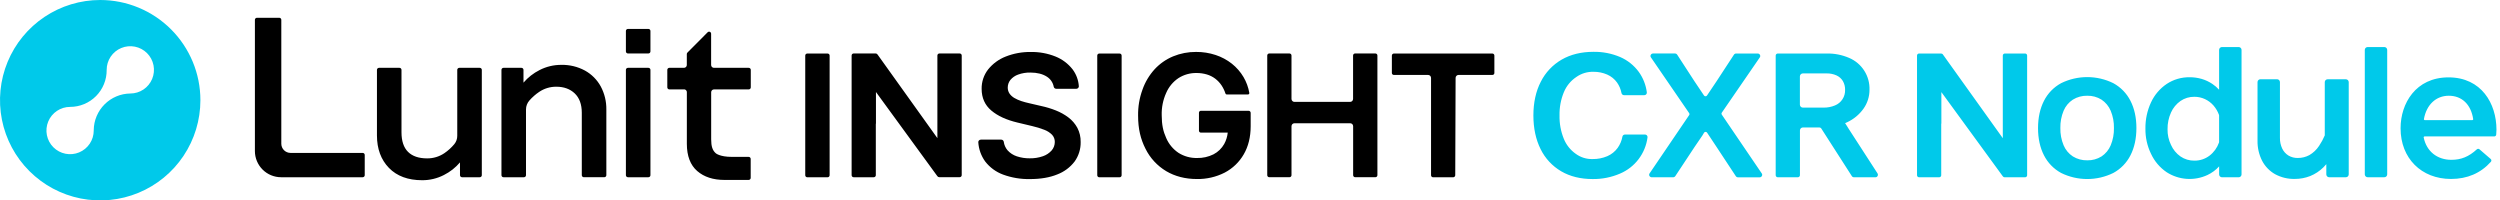 <svg width="499" height="40" viewBox="0 0 499 40" fill="none" xmlns="http://www.w3.org/2000/svg">
<g clip-path="url(#clip0_9065_96250)">
<path d="M20 0C16.044 0 12.178 1.173 8.889 3.371C5.6 5.568 3.036 8.692 1.522 12.346C0.009 16.001 -0.387 20.022 0.384 23.902C1.156 27.781 3.061 31.345 5.858 34.142C8.655 36.939 12.219 38.844 16.098 39.616C19.978 40.387 23.999 39.991 27.654 38.478C31.308 36.964 34.432 34.4 36.629 31.111C38.827 27.822 40 23.956 40 20C40 14.696 37.893 9.609 34.142 5.858C30.391 2.107 25.304 0 20 0ZM26.011 18.663C24.081 18.686 22.238 19.463 20.874 20.827C19.51 22.192 18.733 24.035 18.709 25.964C18.709 25.995 18.709 26.026 18.709 26.057C18.709 26.991 18.433 27.903 17.914 28.68C17.395 29.456 16.658 30.061 15.796 30.418C14.933 30.775 13.984 30.869 13.069 30.686C12.153 30.504 11.312 30.055 10.652 29.395C9.992 28.735 9.542 27.894 9.36 26.978C9.178 26.062 9.271 25.113 9.629 24.251C9.986 23.388 10.591 22.651 11.367 22.133C12.143 21.614 13.056 21.337 13.989 21.337C14.953 21.337 15.907 21.146 16.796 20.775C17.686 20.405 18.493 19.862 19.172 19.178C19.85 18.494 20.387 17.682 20.75 16.79C21.114 15.898 21.298 14.943 21.291 13.979V13.943C21.291 13.009 21.567 12.097 22.086 11.32C22.605 10.544 23.342 9.939 24.204 9.582C25.067 9.225 26.016 9.131 26.931 9.314C27.847 9.496 28.688 9.945 29.348 10.605C30.008 11.265 30.458 12.106 30.64 13.022C30.822 13.938 30.729 14.887 30.371 15.749C30.014 16.612 29.409 17.349 28.633 17.867C27.857 18.386 26.944 18.663 26.011 18.663Z" fill="#00C9EA"/>
<path fill-rule="evenodd" clip-rule="evenodd" d="M57.959 30.519H72.401C72.508 30.521 72.61 30.565 72.684 30.641C72.759 30.718 72.8 30.82 72.8 30.927V34.97C72.799 35.077 72.756 35.18 72.68 35.256C72.604 35.332 72.501 35.375 72.394 35.376H56.1C54.715 35.374 53.388 34.823 52.41 33.844C51.431 32.865 50.88 31.538 50.878 30.154V3.955C50.878 3.847 50.921 3.744 50.997 3.667C51.073 3.591 51.176 3.548 51.284 3.548H55.743C55.85 3.548 55.954 3.591 56.03 3.667C56.106 3.744 56.149 3.847 56.149 3.955V28.708C56.155 29.186 56.348 29.643 56.686 29.982C57.024 30.32 57.481 30.513 57.959 30.519ZM129.422 5.773H125.335C125.111 5.773 124.929 5.955 124.929 6.179V10.265C124.929 10.489 125.111 10.671 125.335 10.671H129.422C129.646 10.671 129.828 10.489 129.828 10.265V6.179C129.828 5.955 129.646 5.773 129.422 5.773ZM95.761 13.539H91.675C91.567 13.539 91.464 13.582 91.388 13.658C91.312 13.734 91.269 13.838 91.269 13.945V27.102C91.275 27.709 91.068 28.298 90.684 28.768C90.108 29.462 89.437 30.071 88.69 30.578C87.675 31.264 86.475 31.625 85.25 31.613C83.598 31.613 82.317 31.181 81.448 30.319C80.579 29.458 80.137 28.149 80.137 26.406V13.945C80.138 13.892 80.127 13.839 80.107 13.79C80.087 13.741 80.058 13.696 80.02 13.658C79.983 13.621 79.938 13.591 79.889 13.57C79.84 13.55 79.787 13.539 79.734 13.539H75.645C75.537 13.539 75.434 13.582 75.358 13.658C75.281 13.734 75.239 13.838 75.239 13.945V27.045C75.239 29.701 76.043 31.876 77.629 33.511C79.214 35.145 81.443 35.971 84.249 35.971C85.761 35.982 87.253 35.627 88.597 34.936C89.827 34.319 90.921 33.461 91.814 32.414V34.969C91.815 35.077 91.858 35.18 91.934 35.256C92.01 35.332 92.113 35.375 92.221 35.376H95.764C95.871 35.376 95.975 35.333 96.051 35.257C96.127 35.181 96.17 35.077 96.17 34.969V13.945C96.17 13.892 96.159 13.839 96.139 13.789C96.118 13.74 96.088 13.695 96.05 13.657C96.012 13.62 95.967 13.59 95.917 13.569C95.868 13.549 95.815 13.539 95.761 13.539ZM112.047 12.947C113.689 12.913 115.312 13.305 116.757 14.085C118.087 14.82 119.18 15.918 119.91 17.251C120.668 18.669 121.053 20.259 121.027 21.867V34.967C121.026 35.075 120.983 35.177 120.907 35.253C120.831 35.329 120.728 35.372 120.621 35.373H116.532C116.424 35.372 116.321 35.329 116.245 35.253C116.169 35.177 116.126 35.075 116.126 34.967V22.501C116.126 20.822 115.647 19.532 114.716 18.645C113.785 17.758 112.554 17.31 111.054 17.31C109.829 17.296 108.629 17.657 107.614 18.345C106.89 18.834 106.232 19.415 105.656 20.072C105.228 20.561 104.991 21.187 104.989 21.836V34.97C104.989 35.077 104.946 35.181 104.87 35.257C104.794 35.333 104.691 35.376 104.583 35.376H100.497C100.389 35.376 100.286 35.333 100.21 35.257C100.133 35.181 100.091 35.077 100.091 34.97V13.943C100.091 13.836 100.133 13.734 100.208 13.659C100.283 13.583 100.385 13.54 100.491 13.539H104.081C104.189 13.539 104.291 13.582 104.367 13.657C104.444 13.733 104.487 13.836 104.487 13.943V16.498C105.381 15.454 106.474 14.598 107.702 13.982C109.046 13.292 110.537 12.937 112.047 12.947ZM129.422 13.539H125.335C125.111 13.539 124.929 13.721 124.929 13.945V34.97C124.929 35.194 125.111 35.376 125.335 35.376H129.422C129.646 35.376 129.828 35.194 129.828 34.97V13.945C129.828 13.721 129.646 13.539 129.422 13.539ZM149.445 13.539H142.506C142.356 13.539 142.212 13.479 142.106 13.373C142 13.267 141.94 13.123 141.94 12.973V6.724C141.94 6.671 141.929 6.618 141.908 6.568C141.888 6.519 141.858 6.474 141.82 6.436C141.782 6.399 141.737 6.369 141.687 6.349C141.638 6.328 141.585 6.318 141.531 6.318C141.478 6.319 141.425 6.33 141.376 6.35C141.328 6.371 141.283 6.402 141.247 6.44L137.207 10.5C137.169 10.538 137.138 10.582 137.118 10.632C137.097 10.681 137.087 10.734 137.088 10.787V12.999C137.08 13.144 137.018 13.28 136.913 13.38C136.808 13.48 136.669 13.536 136.524 13.537H133.596C133.489 13.538 133.387 13.582 133.312 13.658C133.237 13.733 133.195 13.836 133.195 13.943V17.442C133.197 17.548 133.239 17.65 133.314 17.725C133.389 17.8 133.49 17.844 133.596 17.846H136.656C136.775 17.872 136.883 17.937 136.962 18.031C137.042 18.124 137.088 18.241 137.095 18.363V28.708C137.095 31.126 137.794 32.95 139.165 34.139C140.535 35.329 142.369 35.914 144.596 35.914H149.432C149.486 35.914 149.538 35.903 149.588 35.883C149.637 35.862 149.682 35.832 149.719 35.795C149.757 35.757 149.787 35.712 149.807 35.663C149.828 35.614 149.838 35.561 149.838 35.508V31.719C149.838 31.665 149.828 31.613 149.807 31.563C149.787 31.514 149.757 31.469 149.719 31.431C149.682 31.394 149.637 31.364 149.588 31.343C149.538 31.323 149.486 31.312 149.432 31.312H146.062C143.662 31.312 142.871 30.591 142.863 30.583C142.214 30.012 141.95 29.21 141.95 27.816V18.409C141.95 18.261 142.008 18.119 142.112 18.013C142.216 17.908 142.358 17.848 142.506 17.846H149.45C149.558 17.845 149.661 17.802 149.737 17.726C149.813 17.65 149.856 17.547 149.856 17.439V13.943C149.856 13.889 149.845 13.836 149.824 13.787C149.803 13.738 149.773 13.693 149.735 13.655C149.696 13.618 149.651 13.588 149.602 13.569C149.552 13.549 149.499 13.539 149.445 13.539ZM210.751 22.046C211.648 22.398 212.493 22.87 213.263 23.45C213.993 24.003 214.598 24.705 215.037 25.509C215.494 26.386 215.722 27.365 215.699 28.354C215.727 29.743 215.305 31.104 214.496 32.233C213.603 33.404 212.399 34.3 211.02 34.82C209.528 35.432 207.7 35.743 205.589 35.743C203.76 35.781 201.94 35.478 200.222 34.851C198.803 34.331 197.56 33.42 196.638 32.223C195.828 31.102 195.352 29.773 195.267 28.392C195.262 28.325 195.271 28.258 195.295 28.195C195.319 28.132 195.356 28.075 195.404 28.028C195.508 27.926 195.649 27.869 195.795 27.87H199.832C199.953 27.868 200.072 27.908 200.166 27.984C200.261 28.061 200.326 28.167 200.349 28.287C200.43 28.919 200.694 29.515 201.107 30.001C201.606 30.554 202.241 30.967 202.948 31.199C203.782 31.475 204.656 31.61 205.535 31.6C206.43 31.616 207.321 31.475 208.168 31.183C208.837 30.954 209.436 30.558 209.908 30.032C210.316 29.561 210.54 28.959 210.539 28.336C210.549 27.803 210.352 27.287 209.991 26.895C209.551 26.457 209.022 26.119 208.439 25.904C207.651 25.598 206.841 25.35 206.016 25.162L203.044 24.451C200.879 23.931 199.157 23.15 197.872 22.066C196.586 20.983 195.934 19.529 195.934 17.739C195.911 16.337 196.367 14.968 197.228 13.86C198.153 12.712 199.363 11.825 200.737 11.289C202.326 10.661 204.023 10.351 205.731 10.376C207.431 10.343 209.12 10.654 210.697 11.289C212.028 11.826 213.194 12.703 214.08 13.832C214.819 14.812 215.256 15.987 215.337 17.212C215.341 17.265 215.334 17.319 215.316 17.37C215.278 17.476 215.208 17.567 215.115 17.631C215.022 17.694 214.911 17.727 214.799 17.724H210.844C210.726 17.727 210.61 17.69 210.516 17.618C210.422 17.546 210.355 17.444 210.327 17.328C210.252 16.916 210.091 16.524 209.857 16.177C209.622 15.83 209.318 15.535 208.964 15.311C208.126 14.763 207.014 14.483 205.664 14.483C204.828 14.465 203.996 14.602 203.21 14.887C202.614 15.098 202.086 15.464 201.679 15.947C201.336 16.376 201.148 16.909 201.146 17.458C201.135 17.886 201.255 18.307 201.49 18.665C201.74 19.027 202.068 19.328 202.449 19.547C202.891 19.805 203.359 20.015 203.846 20.173C204.363 20.342 204.887 20.484 205.418 20.6L207.87 21.169C208.853 21.381 209.817 21.674 210.751 22.046ZM249.215 22.11H239.697C239.646 22.11 239.596 22.12 239.549 22.14C239.502 22.16 239.459 22.189 239.423 22.225C239.387 22.261 239.359 22.305 239.34 22.352C239.321 22.399 239.311 22.45 239.312 22.501V26.086C239.312 26.188 239.353 26.286 239.425 26.358C239.497 26.43 239.595 26.471 239.697 26.471H245.056C244.976 27.266 244.737 28.036 244.353 28.736C243.857 29.621 243.113 30.341 242.211 30.806C241.189 31.314 240.058 31.565 238.916 31.538C237.618 31.562 236.341 31.207 235.241 30.518C234.144 29.787 233.285 28.75 232.769 27.537C232.179 26.243 231.879 24.906 231.879 23.026C231.83 21.484 232.134 19.952 232.769 18.546C233.286 17.34 234.142 16.311 235.233 15.582C236.302 14.904 237.545 14.553 238.81 14.571C239.51 14.566 240.207 14.663 240.879 14.858C241.486 15.036 242.055 15.322 242.561 15.701C243.053 16.077 243.48 16.532 243.825 17.046C244.156 17.55 244.417 18.095 244.601 18.668C244.617 18.724 244.651 18.773 244.698 18.807C244.745 18.841 244.802 18.859 244.86 18.857H249.094C249.134 18.858 249.174 18.849 249.21 18.832C249.246 18.815 249.278 18.79 249.303 18.759C249.329 18.729 249.348 18.694 249.358 18.655C249.369 18.617 249.37 18.577 249.363 18.539C249.171 17.425 248.779 16.355 248.206 15.381C247.6 14.356 246.811 13.451 245.879 12.712C244.911 11.95 243.818 11.364 242.648 10.979C241.387 10.563 240.066 10.356 238.738 10.366C237.165 10.352 235.605 10.653 234.15 11.25C232.753 11.832 231.498 12.707 230.469 13.816C229.389 15.002 228.561 16.393 228.033 17.908C227.429 19.564 227.134 21.317 227.164 23.08C227.164 25.729 227.661 27.759 228.638 29.686C229.557 31.543 230.991 33.096 232.769 34.16C234.517 35.195 236.578 35.733 238.896 35.733C240.823 35.768 242.73 35.329 244.449 34.455C246.037 33.624 247.355 32.358 248.25 30.806C249.169 29.233 249.634 27.343 249.634 25.191V22.527C249.634 22.472 249.623 22.418 249.602 22.367C249.581 22.316 249.55 22.27 249.511 22.231C249.472 22.193 249.426 22.162 249.375 22.141C249.324 22.121 249.27 22.11 249.215 22.11ZM187.508 10.671H191.553C191.661 10.671 191.764 10.714 191.84 10.79C191.916 10.866 191.959 10.97 191.959 11.077V34.959C191.959 35.066 191.917 35.169 191.841 35.245C191.766 35.322 191.663 35.365 191.556 35.365H187.467C187.39 35.365 187.315 35.345 187.248 35.307C187.181 35.269 187.126 35.214 187.086 35.148L174.84 18.363V24.681H174.814V34.97C174.814 35.077 174.772 35.181 174.695 35.257C174.619 35.333 174.516 35.376 174.408 35.376H170.389C170.282 35.376 170.178 35.333 170.102 35.257C170.026 35.181 169.983 35.077 169.983 34.97V11.077C169.983 10.97 170.026 10.866 170.102 10.79C170.178 10.714 170.282 10.671 170.389 10.671H174.786C174.862 10.671 174.937 10.691 175.004 10.729C175.07 10.768 175.125 10.822 175.164 10.888L187.102 27.573V23.023V20.566V11.077C187.102 10.97 187.145 10.866 187.221 10.79C187.297 10.714 187.4 10.671 187.508 10.671ZM274.512 10.671H270.48C270.372 10.671 270.269 10.714 270.193 10.79C270.116 10.866 270.074 10.97 270.074 11.077V19.747C270.074 19.824 270.058 19.901 270.029 19.973C269.999 20.045 269.955 20.11 269.9 20.165C269.845 20.22 269.78 20.264 269.708 20.294C269.636 20.323 269.559 20.339 269.481 20.339H258.373C258.295 20.339 258.218 20.323 258.147 20.294C258.075 20.264 258.009 20.22 257.954 20.165C257.899 20.11 257.856 20.045 257.826 19.973C257.796 19.901 257.781 19.824 257.781 19.747V11.077C257.781 10.97 257.738 10.866 257.662 10.79C257.586 10.714 257.483 10.671 257.375 10.671H253.343C253.29 10.671 253.237 10.682 253.189 10.703C253.14 10.723 253.095 10.753 253.058 10.791C253.021 10.829 252.992 10.873 252.972 10.923C252.952 10.972 252.942 11.024 252.942 11.077V34.967C252.942 35.02 252.952 35.073 252.972 35.122C252.992 35.171 253.022 35.216 253.059 35.254C253.097 35.292 253.141 35.322 253.19 35.342C253.239 35.362 253.292 35.373 253.345 35.373H257.377C257.431 35.373 257.484 35.362 257.533 35.342C257.582 35.322 257.627 35.292 257.665 35.254C257.702 35.216 257.732 35.172 257.753 35.122C257.773 35.073 257.783 35.02 257.783 34.967V25.191C257.783 25.113 257.798 25.036 257.828 24.964C257.857 24.892 257.9 24.827 257.955 24.772C258.01 24.717 258.075 24.673 258.147 24.644C258.219 24.614 258.296 24.598 258.373 24.598H269.494C269.572 24.598 269.649 24.613 269.721 24.643C269.793 24.672 269.859 24.716 269.914 24.771C269.969 24.826 270.013 24.892 270.042 24.964C270.072 25.036 270.087 25.113 270.087 25.191V34.967C270.087 35.075 270.129 35.178 270.206 35.254C270.282 35.33 270.385 35.373 270.493 35.373H274.525C274.632 35.373 274.736 35.33 274.812 35.254C274.888 35.178 274.931 35.075 274.931 34.967V11.077C274.931 11.023 274.92 10.969 274.899 10.919C274.877 10.869 274.846 10.823 274.807 10.785C274.768 10.748 274.722 10.718 274.671 10.698C274.62 10.679 274.566 10.669 274.512 10.671ZM278.223 10.684H297.879C297.986 10.686 298.087 10.73 298.161 10.806C298.236 10.882 298.278 10.984 298.277 11.09V14.569C298.278 14.62 298.268 14.67 298.249 14.717C298.23 14.764 298.201 14.807 298.166 14.843C298.13 14.879 298.087 14.908 298.04 14.927C297.993 14.947 297.943 14.957 297.892 14.957H291.129C290.972 14.957 290.822 15.019 290.711 15.129C290.6 15.24 290.537 15.39 290.537 15.546L290.467 34.97C290.466 35.08 290.422 35.186 290.343 35.264C290.265 35.342 290.158 35.386 290.048 35.386H286.044C285.936 35.386 285.833 35.343 285.756 35.267C285.68 35.191 285.636 35.088 285.636 34.98V15.549C285.636 15.392 285.573 15.241 285.462 15.13C285.351 15.019 285.2 14.957 285.043 14.957H278.202C278.1 14.956 278.002 14.915 277.93 14.842C277.858 14.77 277.817 14.671 277.817 14.569V11.09C277.817 10.982 277.86 10.879 277.936 10.803C278.012 10.727 278.115 10.684 278.223 10.684ZM165.186 10.684H161.133C160.909 10.684 160.727 10.866 160.727 11.09V34.98C160.727 35.204 160.909 35.386 161.133 35.386H165.186C165.41 35.386 165.592 35.204 165.592 34.98V11.09C165.592 10.866 165.41 10.684 165.186 10.684ZM219.418 10.684H223.471C223.695 10.684 223.877 10.866 223.877 11.09V34.98C223.877 35.204 223.695 35.386 223.471 35.386H219.418C219.194 35.386 219.012 35.204 219.012 34.98V11.09C219.012 10.866 219.194 10.684 219.418 10.684Z" fill="black"/>
<path fill-rule="evenodd" clip-rule="evenodd" d="M472.588 9.388H475.911C475.986 9.388 476.061 9.402 476.131 9.431C476.2 9.46 476.263 9.502 476.317 9.555C476.37 9.608 476.413 9.671 476.441 9.741C476.47 9.81 476.485 9.885 476.485 9.96V34.807C476.485 34.882 476.47 34.956 476.441 35.026C476.413 35.096 476.37 35.159 476.317 35.212C476.263 35.265 476.2 35.307 476.131 35.336C476.061 35.364 475.986 35.379 475.911 35.378H472.588C472.512 35.379 472.438 35.364 472.368 35.336C472.298 35.307 472.235 35.265 472.182 35.212C472.128 35.159 472.086 35.096 472.057 35.026C472.028 34.956 472.013 34.882 472.013 34.807V9.96C472.013 9.885 472.028 9.81 472.057 9.741C472.086 9.671 472.128 9.608 472.182 9.555C472.235 9.502 472.298 9.46 472.368 9.431C472.438 9.402 472.512 9.388 472.588 9.388ZM446.83 9.388H443.507C443.431 9.388 443.356 9.403 443.287 9.432C443.217 9.461 443.153 9.504 443.1 9.557C443.047 9.611 443.004 9.675 442.976 9.745C442.947 9.815 442.932 9.889 442.933 9.965V17.91C442.528 17.467 442.071 17.075 441.572 16.741C440.925 16.31 440.216 15.977 439.47 15.756C438.683 15.527 437.868 15.413 437.049 15.417C435.423 15.395 433.828 15.861 432.471 16.757C431.114 17.675 430.033 18.945 429.344 20.432C428.582 22.073 428.2 23.865 428.227 25.674C428.2 27.415 428.582 29.137 429.344 30.702C430.033 32.189 431.114 33.46 432.471 34.377C433.671 35.148 435.046 35.604 436.47 35.7C437.893 35.797 439.317 35.532 440.61 34.931C441.492 34.516 442.284 33.931 442.938 33.208V34.812C442.938 34.887 442.952 34.962 442.981 35.032C443.01 35.102 443.052 35.165 443.105 35.219C443.159 35.272 443.222 35.314 443.292 35.343C443.362 35.372 443.437 35.386 443.512 35.386H446.835C446.911 35.386 446.986 35.372 447.056 35.343C447.126 35.314 447.19 35.272 447.243 35.219C447.297 35.165 447.339 35.102 447.368 35.032C447.397 34.962 447.412 34.888 447.412 34.812V9.965C447.412 9.889 447.397 9.813 447.368 9.743C447.339 9.673 447.296 9.609 447.242 9.555C447.187 9.502 447.123 9.459 447.053 9.431C446.982 9.402 446.907 9.388 446.83 9.388ZM442.933 23.044V28.338L442.909 28.46C442.543 29.497 441.884 30.407 441.011 31.077C440.144 31.731 439.084 32.077 437.998 32.063C437.01 32.078 436.042 31.788 435.226 31.232C434.397 30.648 433.741 29.85 433.33 28.923C432.858 27.95 432.622 26.88 432.642 25.799C432.623 24.648 432.858 23.509 433.33 22.46C433.742 21.534 434.397 20.737 435.226 20.153C436.041 19.595 437.01 19.304 437.998 19.32C438.727 19.316 439.447 19.474 440.109 19.78C440.76 20.082 441.34 20.518 441.813 21.058C442.287 21.608 442.659 22.24 442.909 22.922L442.933 23.044ZM328.351 26.856H324.324C324.207 26.857 324.093 26.899 324.003 26.975C323.913 27.051 323.853 27.157 323.833 27.273C323.687 28.079 323.366 28.844 322.892 29.512C322.363 30.241 321.649 30.815 320.822 31.173C319.892 31.569 318.888 31.765 317.877 31.747C316.679 31.782 315.503 31.419 314.535 30.712C313.459 29.963 312.625 28.916 312.135 27.699C311.536 26.222 311.246 24.638 311.282 23.044C311.246 21.449 311.542 19.864 312.151 18.389C312.659 17.163 313.518 16.116 314.62 15.378C315.62 14.667 316.824 14.3 318.05 14.331C318.998 14.317 319.938 14.507 320.807 14.887C321.59 15.232 322.267 15.781 322.765 16.477C323.206 17.108 323.509 17.826 323.652 18.583C323.675 18.697 323.737 18.801 323.827 18.876C323.916 18.951 324.029 18.994 324.146 18.997H328.212C328.283 18.996 328.353 18.981 328.417 18.951C328.482 18.922 328.54 18.879 328.587 18.826C328.634 18.77 328.669 18.705 328.69 18.636C328.71 18.566 328.715 18.492 328.706 18.42C328.518 16.958 327.971 15.566 327.115 14.367C326.158 13.056 324.867 12.025 323.378 11.38C321.695 10.667 319.882 10.315 318.055 10.345C315.634 10.345 313.501 10.863 311.713 11.897C309.921 12.932 308.471 14.468 307.542 16.317C306.562 18.215 306.065 20.476 306.065 23.041C306.065 25.607 306.551 27.857 307.506 29.766C308.409 31.611 309.836 33.149 311.61 34.186C313.371 35.22 315.489 35.738 317.882 35.738C319.757 35.764 321.618 35.396 323.342 34.657C324.809 34.038 326.09 33.045 327.055 31.778C328.02 30.511 328.636 29.013 328.843 27.433C328.854 27.362 328.85 27.288 328.831 27.219C328.812 27.149 328.777 27.084 328.731 27.029C328.684 26.974 328.626 26.929 328.56 26.899C328.495 26.868 328.424 26.852 328.351 26.851V26.856ZM369.068 25.824L368.362 24.699L368.281 24.583C368.416 24.526 368.537 24.472 368.646 24.42C369.973 23.815 371.116 22.872 371.962 21.684C372.737 20.59 373.152 19.282 373.151 17.941C373.2 16.592 372.838 15.26 372.113 14.121C371.389 12.982 370.336 12.089 369.094 11.561C367.681 10.95 366.153 10.65 364.614 10.681H354.843C354.733 10.682 354.627 10.726 354.549 10.804C354.471 10.882 354.427 10.988 354.427 11.098V34.967C354.427 35.077 354.471 35.183 354.549 35.261C354.627 35.339 354.733 35.383 354.843 35.383H358.852C358.962 35.383 359.068 35.34 359.146 35.261C359.224 35.183 359.268 35.078 359.268 34.967V26.031C359.269 25.875 359.331 25.724 359.442 25.613C359.553 25.502 359.704 25.44 359.86 25.439H363.155C363.228 25.439 363.3 25.457 363.364 25.492C363.429 25.526 363.483 25.577 363.523 25.638L369.631 35.158C369.677 35.228 369.739 35.285 369.812 35.324C369.886 35.363 369.967 35.384 370.05 35.383H374.37C374.462 35.379 374.552 35.349 374.628 35.295C374.73 35.218 374.8 35.105 374.823 34.979C374.847 34.852 374.822 34.722 374.755 34.613L369.068 25.824ZM359.258 15.244C359.258 15.087 359.321 14.937 359.432 14.826C359.543 14.715 359.693 14.652 359.85 14.652H364.58C365.263 14.637 365.94 14.773 366.564 15.05C367.093 15.289 367.537 15.682 367.839 16.177C368.145 16.714 368.297 17.324 368.281 17.941C368.302 18.604 368.119 19.256 367.757 19.811C367.395 20.366 366.871 20.797 366.256 21.045C365.529 21.348 364.745 21.496 363.957 21.479H359.85C359.693 21.479 359.542 21.417 359.431 21.306C359.32 21.195 359.258 21.044 359.258 20.887V15.244ZM343.602 22.686C343.602 22.749 343.621 22.811 343.657 22.863L351.649 34.62C351.702 34.695 351.733 34.784 351.736 34.876C351.739 34.968 351.715 35.059 351.667 35.138C351.62 35.218 351.553 35.285 351.472 35.33C351.391 35.376 351.299 35.399 351.207 35.396H346.918C346.832 35.397 346.747 35.378 346.67 35.339C346.593 35.3 346.527 35.244 346.476 35.174L342.62 29.321L340.742 26.492C340.71 26.439 340.664 26.396 340.611 26.366C340.557 26.336 340.496 26.32 340.435 26.32C340.373 26.32 340.312 26.336 340.258 26.366C340.205 26.396 340.159 26.439 340.127 26.492L339.798 27.045L338.246 29.316L334.388 35.158C334.337 35.229 334.271 35.286 334.194 35.326C334.117 35.365 334.032 35.386 333.945 35.386H329.699C329.606 35.387 329.514 35.364 329.433 35.318C329.352 35.273 329.284 35.207 329.236 35.127C329.188 35.049 329.164 34.958 329.168 34.866C329.172 34.774 329.202 34.685 329.256 34.61L331.825 30.829L337.171 22.954C337.206 22.902 337.225 22.84 337.225 22.778C337.225 22.715 337.206 22.654 337.171 22.602L329.523 11.452C329.47 11.377 329.44 11.289 329.436 11.197C329.432 11.105 329.455 11.014 329.502 10.935C329.549 10.854 329.616 10.787 329.698 10.742C329.779 10.696 329.872 10.674 329.965 10.676H334.318C334.405 10.674 334.491 10.694 334.568 10.733C334.645 10.773 334.711 10.832 334.76 10.904L338.215 16.224L340.111 19.048C340.143 19.102 340.188 19.146 340.242 19.176C340.296 19.207 340.357 19.222 340.419 19.222C340.48 19.223 340.541 19.208 340.594 19.179C340.648 19.149 340.693 19.106 340.724 19.053L342.648 16.188L346.099 10.906C346.148 10.836 346.215 10.778 346.292 10.738C346.369 10.699 346.454 10.678 346.541 10.679H350.816C350.909 10.676 351.002 10.699 351.083 10.744C351.165 10.79 351.232 10.857 351.279 10.938C351.327 11.016 351.351 11.107 351.347 11.199C351.343 11.291 351.313 11.38 351.258 11.455L343.657 22.509C343.621 22.561 343.602 22.623 343.602 22.686ZM404.213 10.681H400.165C400.058 10.681 399.954 10.724 399.878 10.8C399.802 10.877 399.759 10.98 399.759 11.088V20.577V23.034V27.583L387.821 10.899C387.782 10.833 387.726 10.778 387.659 10.74C387.593 10.702 387.517 10.682 387.441 10.681H383.044C382.936 10.681 382.833 10.724 382.757 10.8C382.681 10.877 382.638 10.98 382.638 11.088V34.977C382.638 35.085 382.681 35.188 382.757 35.264C382.833 35.341 382.936 35.383 383.044 35.383H387.066C387.173 35.383 387.275 35.341 387.351 35.265C387.427 35.19 387.469 35.087 387.469 34.98V25.462V24.686H387.498V18.384L399.744 35.169C399.783 35.234 399.838 35.288 399.904 35.326C399.97 35.364 400.045 35.383 400.121 35.383H404.21C404.318 35.383 404.421 35.341 404.498 35.264C404.574 35.188 404.616 35.085 404.616 34.977V11.088C404.616 10.98 404.574 10.877 404.498 10.801C404.423 10.725 404.32 10.682 404.213 10.681ZM479.157 25.633C479.157 31.581 483.295 35.72 489.22 35.72C492.463 35.72 495.145 34.569 497.183 32.29C497.217 32.251 497.243 32.206 497.26 32.157C497.276 32.108 497.283 32.057 497.279 32.005C497.276 31.954 497.262 31.904 497.239 31.858C497.216 31.811 497.184 31.77 497.145 31.737L494.9 29.797C494.828 29.735 494.736 29.702 494.641 29.704C494.545 29.705 494.453 29.742 494.382 29.807C492.776 31.274 491.253 31.9 489.29 31.9C486.44 31.9 484.324 30.19 483.768 27.438C483.763 27.414 483.764 27.388 483.77 27.364C483.776 27.34 483.788 27.317 483.804 27.299C483.821 27.277 483.842 27.26 483.866 27.248C483.89 27.237 483.917 27.231 483.944 27.231H497.856C497.954 27.231 498.048 27.194 498.12 27.127C498.192 27.061 498.236 26.97 498.244 26.872C498.272 26.52 498.295 26.204 498.295 25.886C498.295 20.688 495.298 15.443 488.726 15.443C482.154 15.443 479.157 20.688 479.157 25.561V25.633ZM483.815 23.766C484.329 20.89 486.23 19.11 488.78 19.11C491.4 19.11 493.211 20.848 493.648 23.773C493.651 23.797 493.65 23.822 493.642 23.845C493.635 23.869 493.623 23.89 493.606 23.908C493.59 23.928 493.569 23.944 493.545 23.956C493.521 23.967 493.496 23.973 493.469 23.973H483.993C483.966 23.973 483.94 23.967 483.915 23.955C483.891 23.944 483.87 23.927 483.853 23.905C483.837 23.886 483.825 23.864 483.819 23.84C483.812 23.816 483.811 23.79 483.815 23.766ZM468.242 15.823H464.598C464.523 15.823 464.448 15.837 464.378 15.866C464.308 15.895 464.245 15.937 464.192 15.991C464.138 16.044 464.096 16.107 464.067 16.177C464.038 16.247 464.024 16.322 464.024 16.397V27.022C463.713 27.757 463.332 28.46 462.886 29.122C462.394 29.875 461.732 30.503 460.954 30.956C460.245 31.34 459.451 31.538 458.645 31.532C457.988 31.547 457.341 31.379 456.775 31.046C456.234 30.71 455.802 30.227 455.528 29.652C455.214 28.983 455.059 28.25 455.076 27.511V16.39C455.076 16.314 455.061 16.239 455.032 16.169C455.003 16.099 454.96 16.036 454.906 15.983C454.853 15.929 454.789 15.887 454.719 15.858C454.649 15.83 454.574 15.815 454.499 15.815H451.178C451.102 15.815 451.027 15.83 450.957 15.858C450.887 15.887 450.824 15.929 450.77 15.983C450.717 16.036 450.674 16.099 450.645 16.169C450.616 16.239 450.601 16.314 450.601 16.39V28.067C450.572 29.458 450.885 30.835 451.512 32.078C452.097 33.204 452.995 34.136 454.098 34.763C455.305 35.417 456.662 35.745 458.034 35.714C459.087 35.72 460.132 35.525 461.112 35.14C462.098 34.74 462.995 34.149 463.753 33.402C463.958 33.201 464.151 32.989 464.332 32.766V34.807C464.332 34.882 464.347 34.957 464.376 35.027C464.405 35.097 464.447 35.16 464.501 35.214C464.555 35.267 464.618 35.309 464.688 35.338C464.758 35.367 464.833 35.381 464.909 35.381H468.232C468.384 35.381 468.53 35.32 468.638 35.213C468.746 35.105 468.806 34.959 468.806 34.807V16.397C468.806 16.247 468.747 16.102 468.642 15.995C468.536 15.887 468.393 15.826 468.242 15.823ZM416.609 15.389C418.42 15.389 420.205 15.805 421.829 16.607C423.298 17.409 424.489 18.638 425.245 20.132C426.029 21.66 426.427 23.479 426.427 25.563C426.427 27.648 426.021 29.471 425.245 30.994C424.49 32.488 423.299 33.717 421.829 34.517C420.205 35.318 418.42 35.735 416.609 35.735C414.799 35.735 413.013 35.318 411.39 34.517C409.921 33.716 408.729 32.488 407.974 30.994C407.19 29.466 406.792 27.65 406.792 25.563C406.792 23.476 407.198 21.653 407.974 20.132C408.728 18.637 409.92 17.408 411.39 16.607C413.013 15.805 414.799 15.389 416.609 15.389ZM416.615 32.001C417.618 32.026 418.607 31.756 419.46 31.225H419.467C420.282 30.68 420.918 29.907 421.296 29.003C421.748 27.912 421.968 26.739 421.942 25.558C421.968 24.376 421.748 23.202 421.296 22.11C420.915 21.205 420.277 20.431 419.46 19.886C418.607 19.356 417.618 19.087 416.615 19.11C415.604 19.086 414.607 19.356 413.746 19.886C412.92 20.424 412.275 21.198 411.895 22.108C411.442 23.2 411.222 24.374 411.248 25.555C411.222 26.736 411.442 27.909 411.895 29C412.275 29.91 412.921 30.685 413.746 31.225C414.608 31.754 415.604 32.023 416.615 32.001Z" fill="#00C9EA"/>
</g>
<defs>
<clipPath id="clip0_9065_96250">
<rect width="499" height="40" fill="white"/>
</clipPath>
</defs>
</svg>
